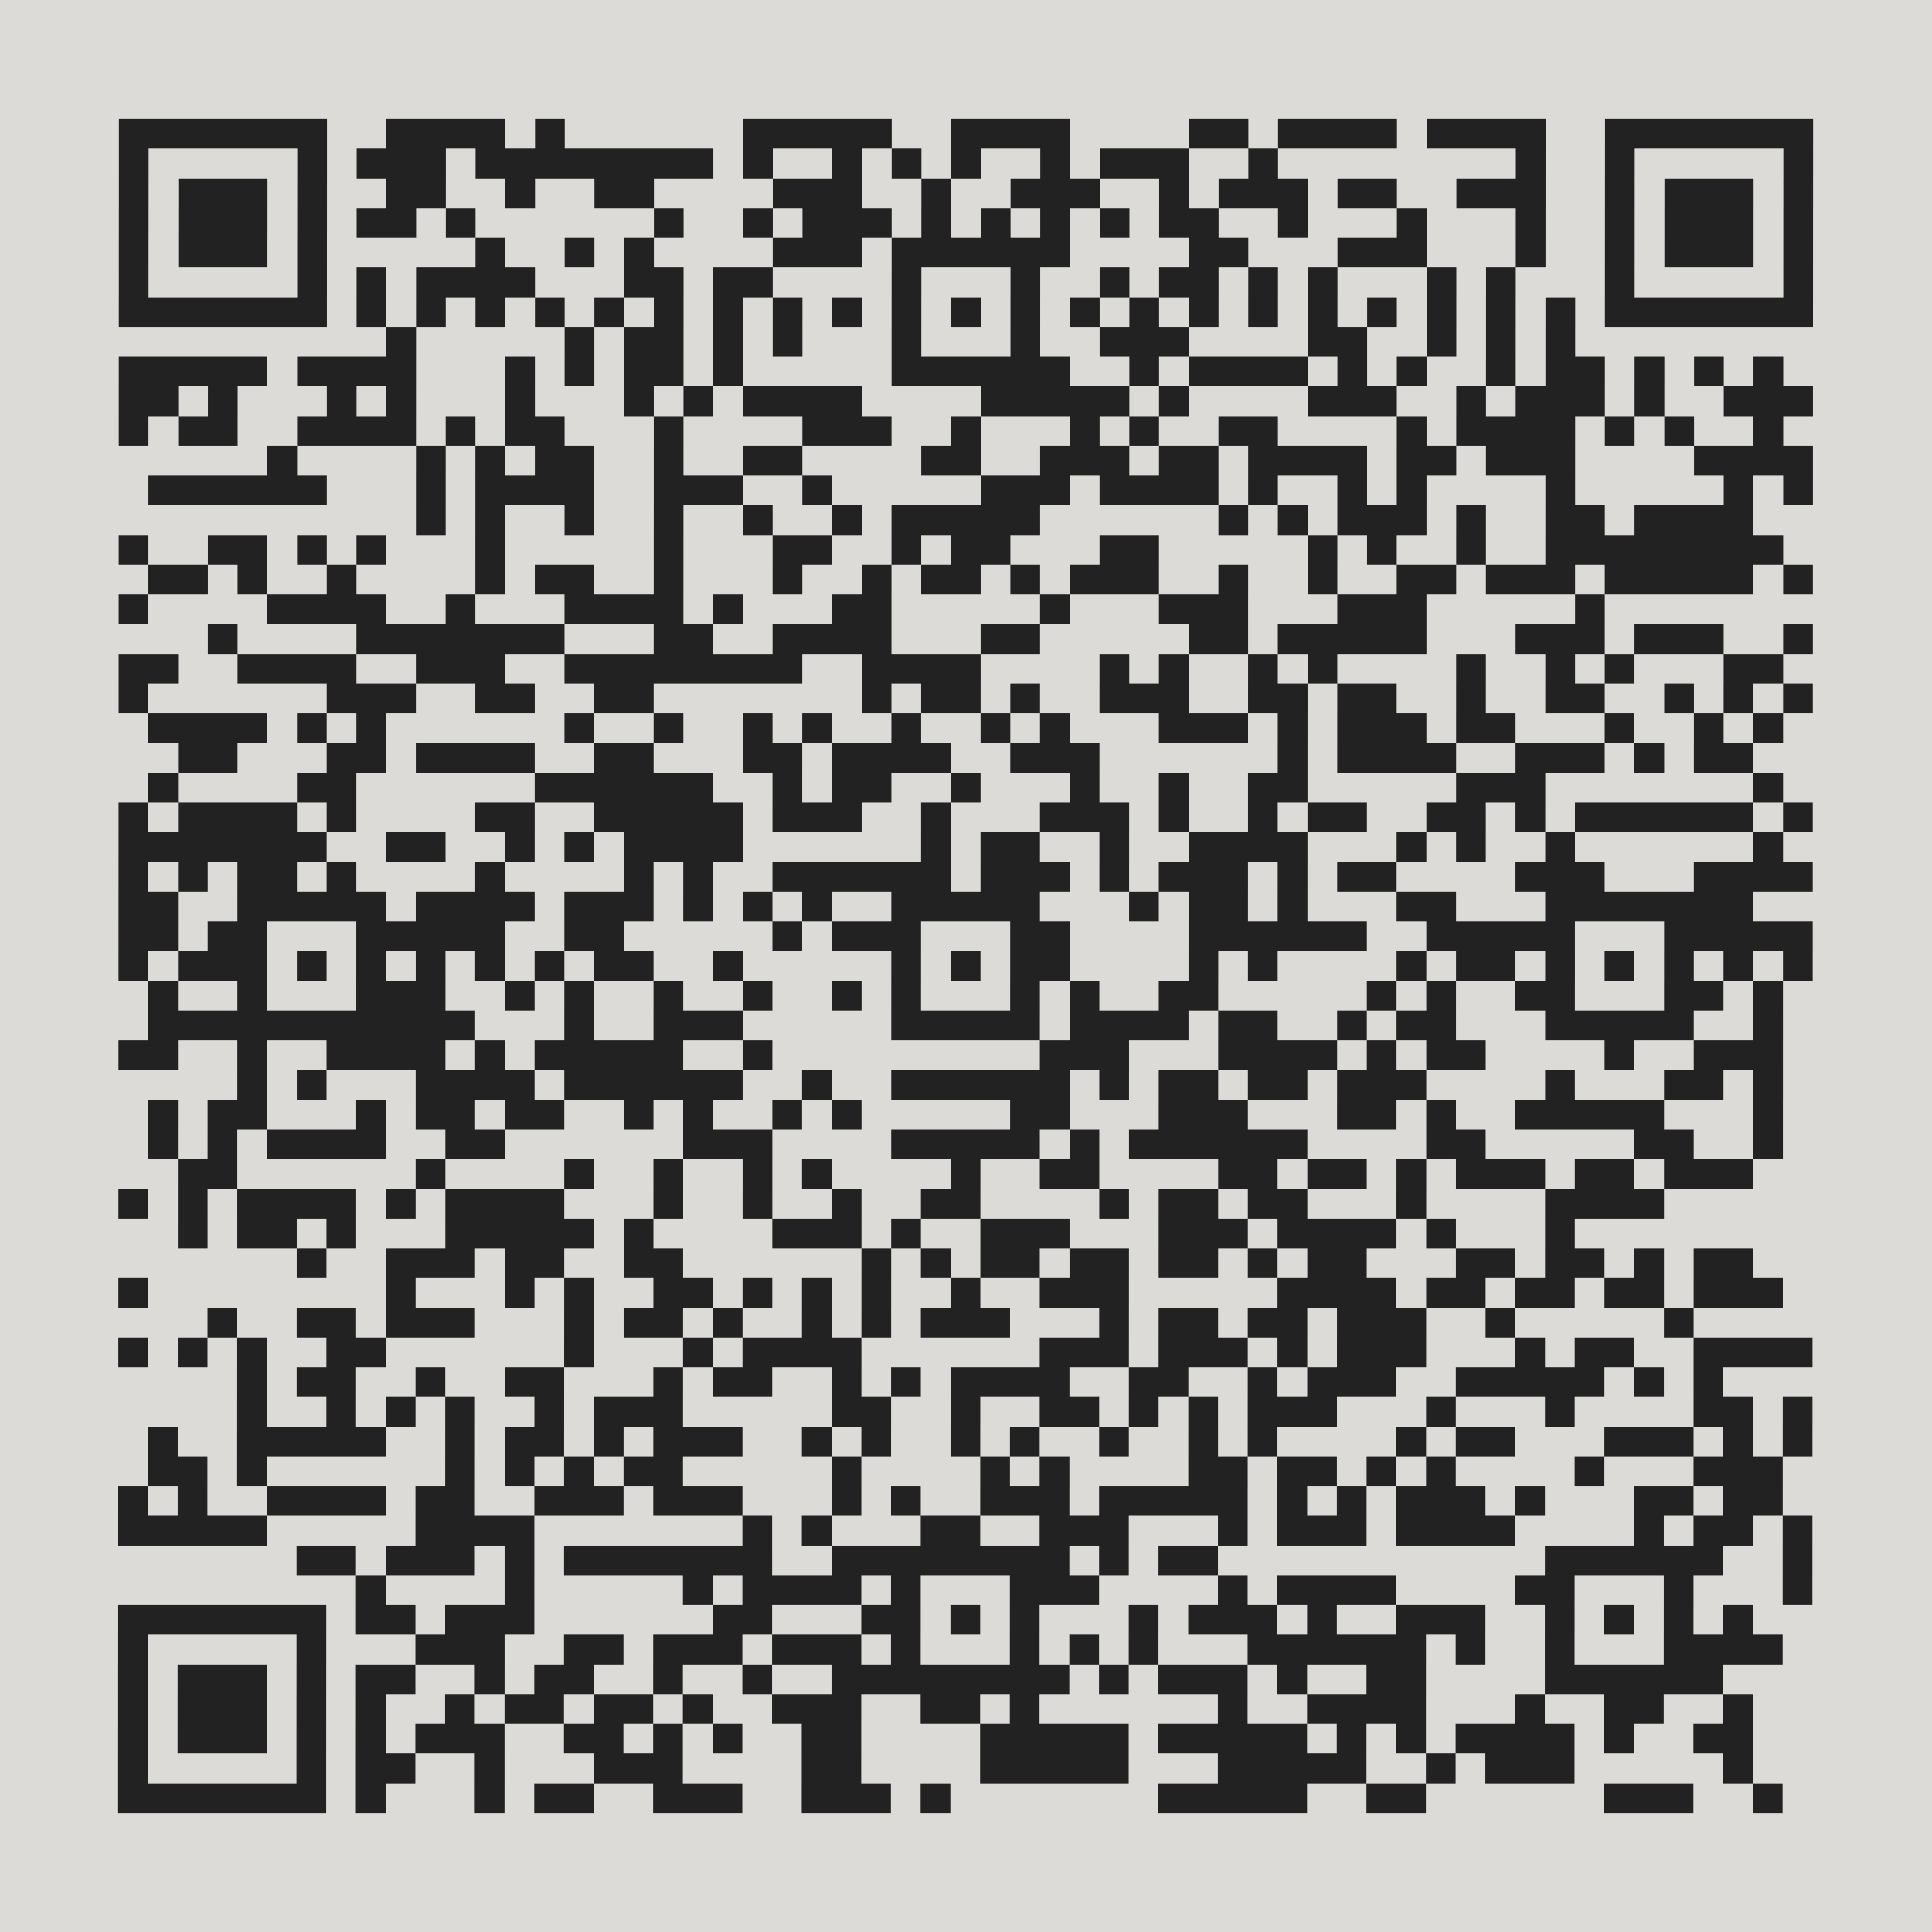 <?xml version="1.0" encoding="utf-8"?>
<svg xmlns="http://www.w3.org/2000/svg" width="195" height="195" class="segno"><g transform="scale(3)"><path fill="#dddbd7" d="M0 0h65v65h-65z"/><path class="qrline" stroke="#222" d="M4 4.5h7m2 0h4m1 0h1m6 0h5m2 0h4m4 0h2m1 0h4m1 0h4m2 0h7m-57 1h1m5 0h1m1 0h3m1 0h8m1 0h1m2 0h1m1 0h1m1 0h1m2 0h1m1 0h3m2 0h1m8 0h1m2 0h1m5 0h1m-57 1h1m1 0h3m1 0h1m2 0h2m2 0h1m2 0h2m4 0h3m2 0h1m2 0h3m2 0h1m1 0h3m1 0h2m2 0h3m2 0h1m1 0h3m1 0h1m-57 1h1m1 0h3m1 0h1m1 0h2m1 0h1m6 0h1m2 0h1m1 0h3m1 0h1m1 0h1m1 0h1m1 0h1m1 0h2m2 0h1m3 0h1m3 0h1m2 0h1m1 0h3m1 0h1m-57 1h1m1 0h3m1 0h1m5 0h1m2 0h1m1 0h1m4 0h3m1 0h6m4 0h2m3 0h3m3 0h1m2 0h1m1 0h3m1 0h1m-57 1h1m5 0h1m1 0h1m1 0h4m3 0h2m1 0h2m4 0h1m3 0h1m2 0h1m1 0h2m1 0h1m1 0h1m3 0h1m1 0h1m3 0h1m5 0h1m-57 1h7m1 0h1m1 0h1m1 0h1m1 0h1m1 0h1m1 0h1m1 0h1m1 0h1m1 0h1m1 0h1m1 0h1m1 0h1m1 0h1m1 0h1m1 0h1m1 0h1m1 0h1m1 0h1m1 0h1m1 0h1m1 0h1m1 0h7m-48 1h1m5 0h1m1 0h2m1 0h1m1 0h1m3 0h1m3 0h1m2 0h3m4 0h2m2 0h1m1 0h1m1 0h1m-49 1h5m1 0h4m3 0h1m1 0h1m1 0h2m1 0h1m5 0h6m2 0h1m1 0h4m1 0h1m1 0h1m2 0h1m1 0h2m1 0h1m1 0h1m1 0h1m-56 1h2m1 0h1m3 0h1m1 0h1m3 0h1m3 0h1m1 0h1m1 0h4m4 0h5m1 0h1m4 0h3m2 0h1m1 0h3m1 0h1m2 0h3m-57 1h1m1 0h2m2 0h4m1 0h1m1 0h2m3 0h1m4 0h3m2 0h1m3 0h1m1 0h1m2 0h2m4 0h1m1 0h4m1 0h1m1 0h1m2 0h1m-51 1h1m4 0h1m1 0h1m1 0h2m2 0h1m2 0h2m4 0h2m2 0h3m1 0h2m1 0h4m1 0h2m1 0h3m4 0h4m-56 1h6m3 0h1m1 0h4m2 0h3m2 0h1m5 0h3m1 0h4m1 0h1m2 0h1m1 0h1m4 0h1m5 0h1m1 0h1m-47 1h1m1 0h1m2 0h1m2 0h1m2 0h1m2 0h1m1 0h5m6 0h1m1 0h1m1 0h3m1 0h1m2 0h2m1 0h4m-55 1h1m2 0h2m1 0h1m1 0h1m3 0h1m5 0h1m3 0h2m2 0h1m1 0h2m3 0h2m5 0h1m1 0h1m2 0h1m2 0h8m-55 1h2m1 0h1m2 0h1m4 0h1m1 0h2m2 0h1m3 0h1m2 0h1m1 0h2m1 0h1m1 0h3m2 0h1m2 0h1m2 0h2m1 0h3m1 0h5m1 0h1m-57 1h1m4 0h4m2 0h1m3 0h4m1 0h1m3 0h2m5 0h1m3 0h3m3 0h3m5 0h1m-47 1h1m4 0h7m3 0h2m2 0h4m3 0h2m5 0h2m1 0h5m3 0h3m1 0h3m2 0h1m-57 1h2m2 0h4m2 0h3m2 0h8m2 0h4m4 0h1m1 0h1m2 0h1m1 0h1m4 0h1m2 0h1m1 0h1m3 0h2m-56 1h1m6 0h3m2 0h2m2 0h2m7 0h1m1 0h2m1 0h1m2 0h3m2 0h2m1 0h2m2 0h1m2 0h2m2 0h1m1 0h1m1 0h1m-56 1h4m1 0h1m1 0h1m6 0h1m2 0h1m2 0h1m1 0h1m2 0h1m2 0h1m1 0h1m3 0h3m1 0h1m1 0h3m1 0h2m3 0h1m2 0h1m1 0h1m-54 1h2m3 0h2m1 0h4m2 0h2m3 0h2m1 0h4m2 0h3m6 0h1m1 0h4m2 0h3m1 0h1m1 0h2m-54 1h1m4 0h2m6 0h6m2 0h1m1 0h2m2 0h1m3 0h1m2 0h1m2 0h2m5 0h3m7 0h1m-56 1h1m1 0h4m1 0h1m4 0h2m2 0h5m1 0h3m2 0h1m3 0h3m1 0h1m2 0h1m1 0h2m2 0h2m1 0h1m1 0h6m1 0h1m-57 1h7m2 0h2m2 0h1m1 0h1m1 0h4m6 0h1m1 0h2m2 0h1m2 0h4m3 0h1m1 0h1m2 0h1m6 0h1m-56 1h1m1 0h1m1 0h2m1 0h1m4 0h1m4 0h1m1 0h1m2 0h6m1 0h3m1 0h1m1 0h3m1 0h1m1 0h2m4 0h3m3 0h4m-57 1h2m2 0h5m1 0h4m1 0h3m1 0h1m1 0h1m1 0h1m2 0h5m3 0h1m1 0h2m1 0h1m3 0h2m3 0h7m-55 1h2m1 0h2m3 0h5m2 0h2m5 0h1m1 0h3m3 0h2m4 0h6m2 0h5m3 0h5m-57 1h1m1 0h3m1 0h1m1 0h1m1 0h1m1 0h1m1 0h1m1 0h2m2 0h1m5 0h1m1 0h1m1 0h2m4 0h1m1 0h1m4 0h1m1 0h2m1 0h1m1 0h1m1 0h1m1 0h1m1 0h1m-56 1h1m2 0h1m3 0h3m2 0h1m1 0h1m2 0h1m2 0h1m2 0h1m1 0h1m3 0h1m1 0h1m2 0h2m5 0h1m1 0h1m2 0h2m3 0h2m1 0h1m-55 1h11m3 0h1m2 0h3m5 0h5m1 0h4m1 0h2m2 0h1m1 0h2m3 0h5m2 0h1m-56 1h2m2 0h1m2 0h4m1 0h1m1 0h5m2 0h1m9 0h3m3 0h4m1 0h1m1 0h2m4 0h1m2 0h3m-52 1h1m1 0h1m3 0h4m1 0h6m2 0h1m2 0h6m1 0h1m1 0h2m1 0h2m1 0h3m4 0h1m3 0h2m1 0h1m-55 1h1m1 0h2m3 0h1m1 0h2m1 0h2m2 0h1m1 0h1m2 0h1m1 0h1m5 0h2m3 0h3m3 0h2m1 0h1m2 0h5m3 0h1m-55 1h1m1 0h1m1 0h4m2 0h2m6 0h3m4 0h5m1 0h1m1 0h6m4 0h2m5 0h2m2 0h1m-54 1h2m6 0h1m4 0h1m2 0h1m2 0h1m1 0h1m4 0h1m2 0h2m4 0h2m1 0h2m1 0h1m1 0h3m1 0h2m1 0h3m-55 1h1m1 0h1m1 0h4m1 0h1m1 0h4m3 0h1m2 0h1m2 0h1m2 0h2m4 0h1m1 0h2m1 0h2m3 0h1m4 0h4m-50 1h1m1 0h2m1 0h1m3 0h5m1 0h1m4 0h3m1 0h1m2 0h3m3 0h3m1 0h4m1 0h1m3 0h1m-43 1h1m2 0h3m1 0h2m2 0h2m6 0h1m1 0h1m1 0h2m1 0h2m1 0h2m1 0h1m1 0h2m3 0h2m1 0h2m1 0h1m1 0h2m-55 1h1m8 0h1m3 0h1m1 0h1m2 0h2m1 0h1m1 0h1m1 0h1m2 0h1m2 0h3m5 0h4m1 0h2m1 0h2m1 0h2m1 0h3m-53 1h1m2 0h2m1 0h3m3 0h1m1 0h2m1 0h1m2 0h1m1 0h1m1 0h3m3 0h1m1 0h2m1 0h2m1 0h3m2 0h1m5 0h1m-53 1h1m1 0h1m1 0h1m2 0h2m6 0h1m3 0h1m1 0h4m6 0h3m1 0h3m1 0h1m1 0h3m3 0h1m1 0h2m2 0h4m-53 1h1m1 0h2m2 0h1m2 0h2m3 0h1m1 0h2m2 0h1m1 0h1m1 0h4m2 0h2m2 0h1m1 0h3m2 0h5m1 0h1m1 0h1m-50 1h1m2 0h1m1 0h1m1 0h1m2 0h1m1 0h3m5 0h2m2 0h1m2 0h2m1 0h1m1 0h1m1 0h3m3 0h1m3 0h1m4 0h2m1 0h1m-56 1h1m2 0h5m2 0h1m1 0h2m1 0h1m1 0h3m2 0h1m1 0h1m2 0h1m1 0h1m2 0h1m2 0h1m1 0h1m4 0h1m1 0h2m3 0h3m1 0h1m1 0h1m-56 1h2m1 0h1m6 0h1m1 0h1m1 0h1m1 0h2m5 0h1m4 0h1m1 0h1m4 0h2m1 0h2m1 0h1m1 0h1m4 0h1m3 0h3m-56 1h1m1 0h1m2 0h4m1 0h2m2 0h3m1 0h3m3 0h1m1 0h1m2 0h3m1 0h5m1 0h1m1 0h1m1 0h3m1 0h1m3 0h2m1 0h2m-56 1h5m5 0h4m7 0h1m1 0h1m3 0h2m2 0h3m3 0h1m1 0h3m1 0h4m4 0h1m1 0h2m1 0h1m-51 1h2m1 0h3m1 0h1m1 0h7m2 0h8m1 0h1m1 0h2m11 0h6m2 0h1m-49 1h1m4 0h1m5 0h1m1 0h4m1 0h1m3 0h3m4 0h1m1 0h4m4 0h2m3 0h1m3 0h1m-57 1h7m1 0h2m1 0h3m6 0h2m3 0h2m1 0h1m1 0h1m3 0h1m1 0h3m1 0h1m2 0h3m2 0h1m1 0h1m1 0h1m1 0h1m-55 1h1m5 0h1m3 0h3m2 0h2m1 0h3m1 0h3m1 0h1m3 0h1m1 0h1m1 0h1m3 0h6m1 0h1m2 0h1m3 0h4m-56 1h1m1 0h3m1 0h1m1 0h2m2 0h1m1 0h2m2 0h1m2 0h1m2 0h8m1 0h1m1 0h3m1 0h1m2 0h2m4 0h6m-54 1h1m1 0h3m1 0h1m1 0h1m2 0h1m1 0h2m1 0h2m1 0h1m2 0h3m2 0h2m1 0h1m6 0h1m2 0h4m3 0h1m2 0h2m2 0h1m-55 1h1m1 0h3m1 0h1m1 0h1m1 0h3m2 0h2m1 0h1m1 0h1m2 0h2m4 0h5m1 0h5m1 0h1m1 0h1m1 0h4m1 0h1m2 0h2m-55 1h1m5 0h1m1 0h2m2 0h1m3 0h3m4 0h2m4 0h5m3 0h5m2 0h1m1 0h3m5 0h1m-55 1h7m1 0h1m3 0h1m1 0h2m2 0h3m2 0h3m1 0h1m7 0h5m2 0h2m6 0h3m2 0h1"/></g></svg>
